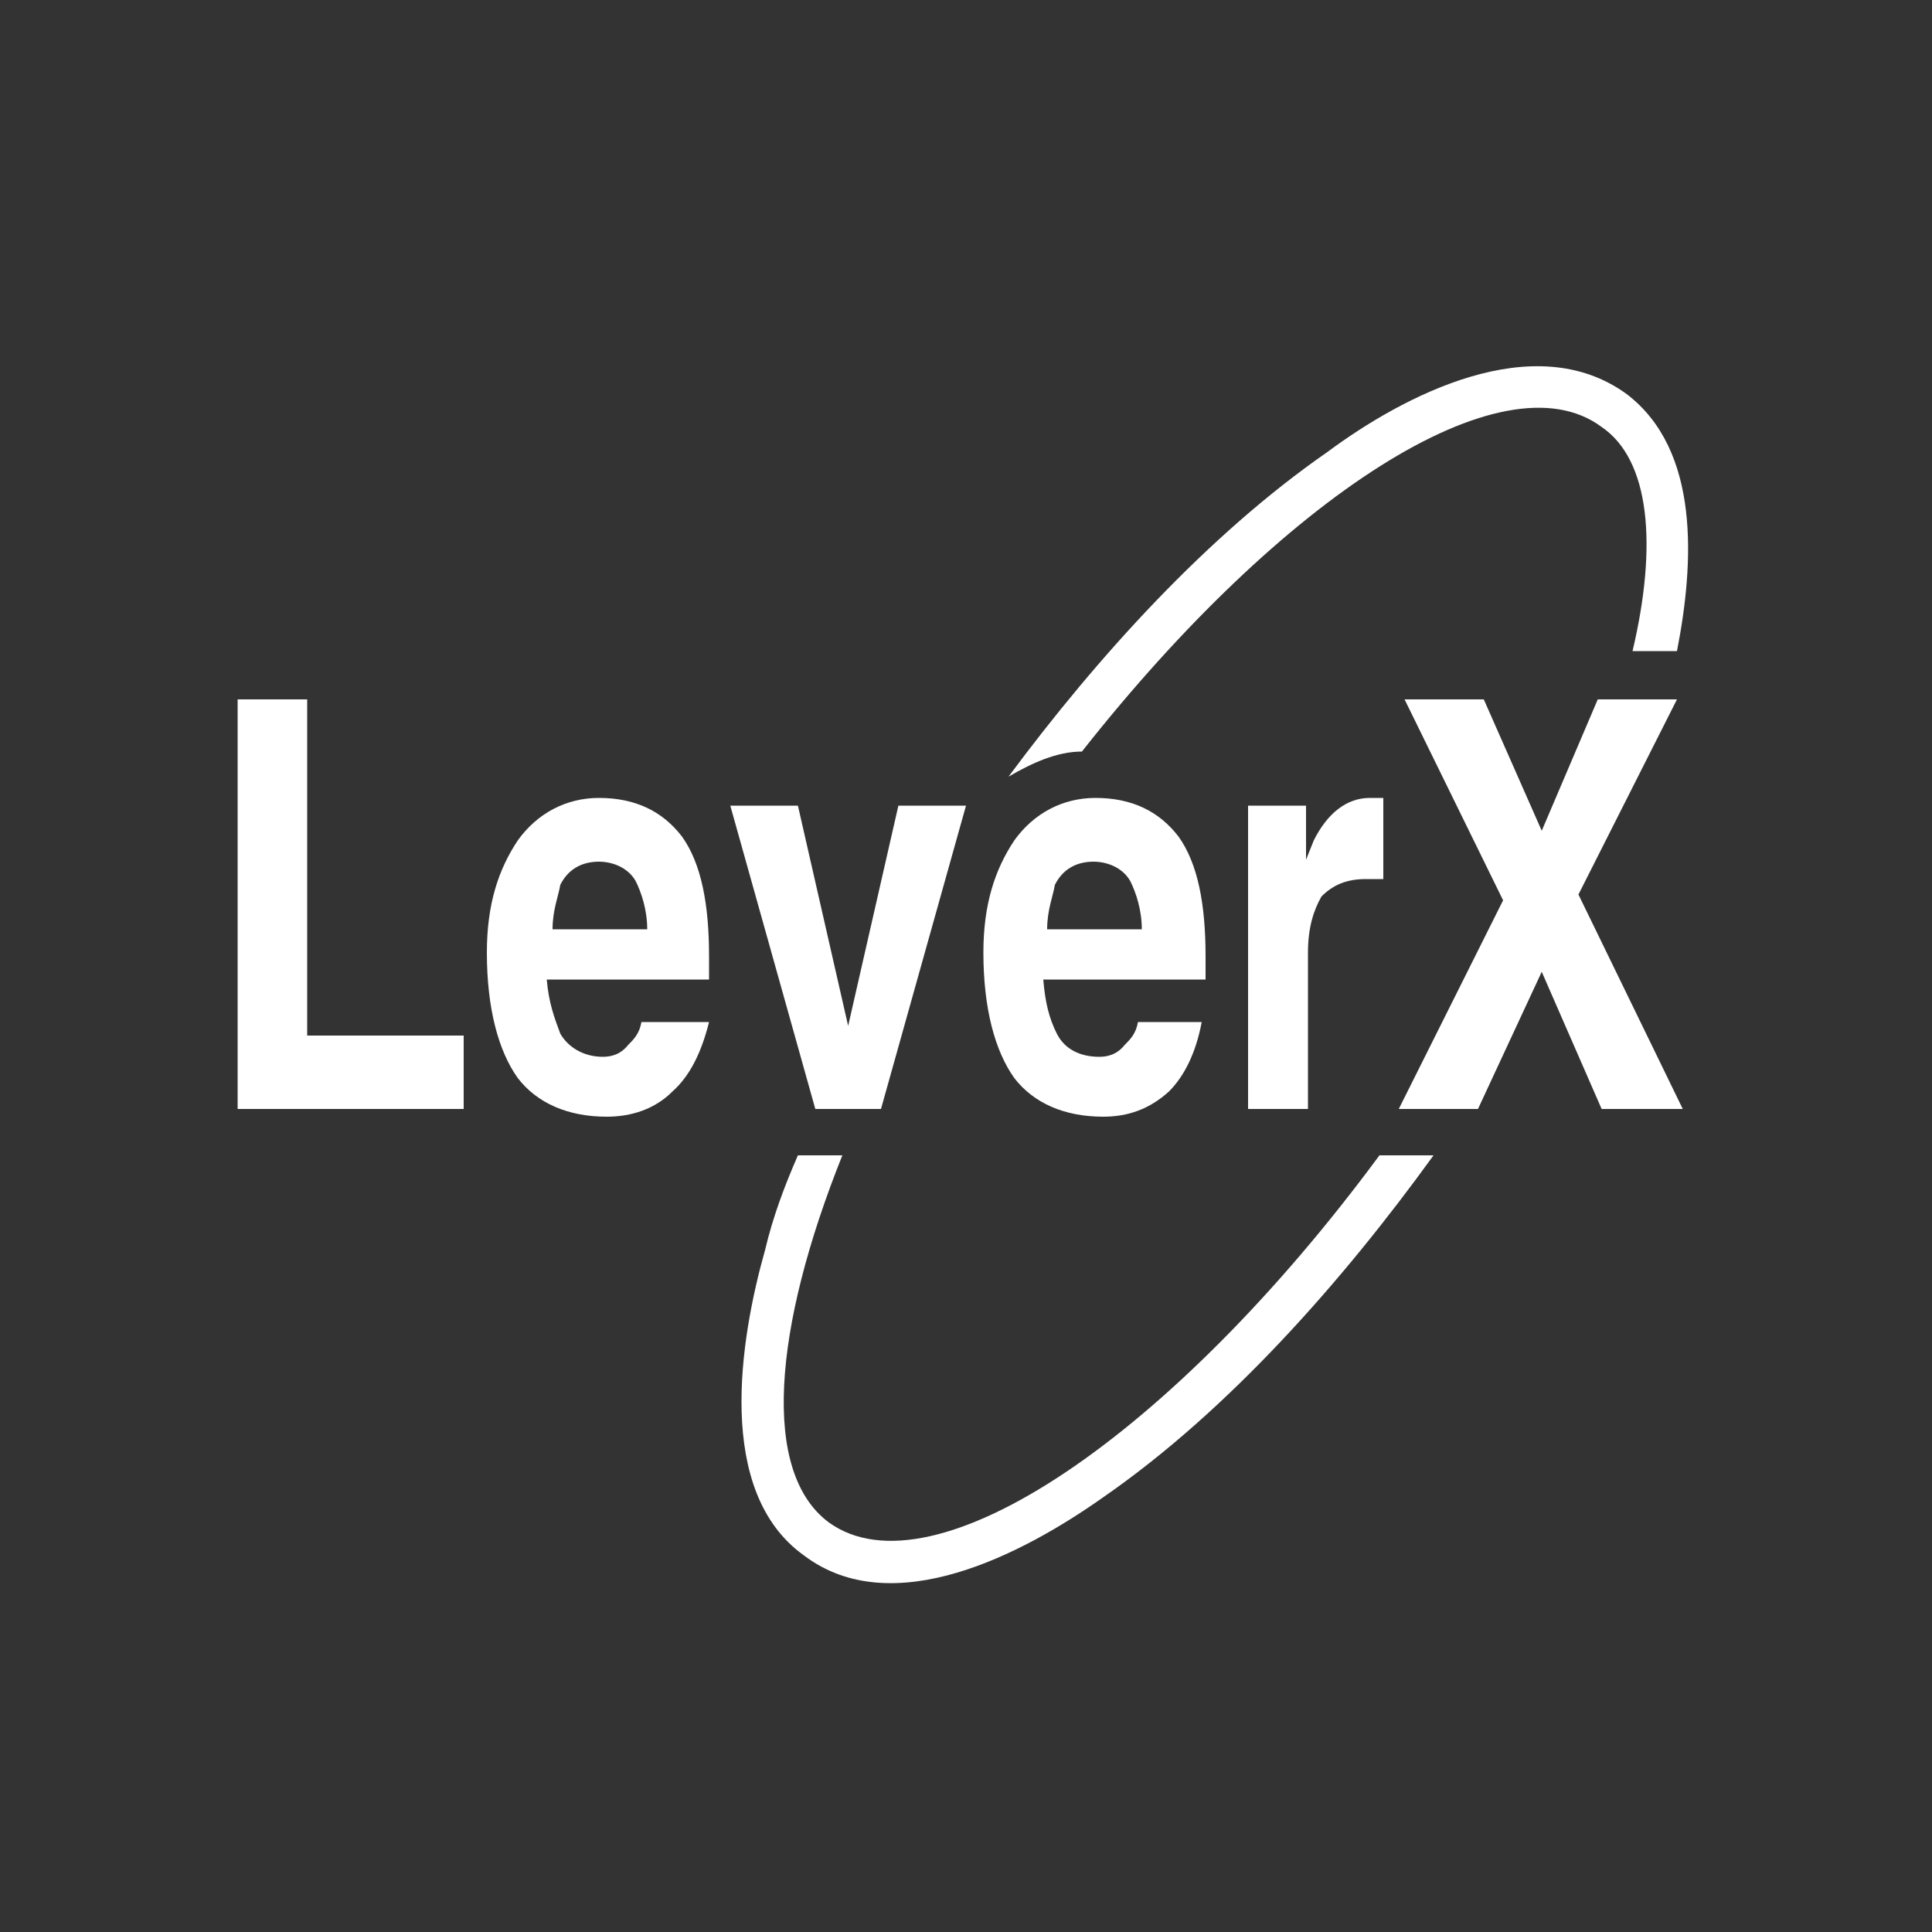 <?xml version="1.0" encoding="utf-8"?>
<!-- Generator: Adobe Illustrator 21.0.0, SVG Export Plug-In . SVG Version: 6.00 Build 0)  -->
<svg version="1.1" id="Layer_1" xmlns="http://www.w3.org/2000/svg" xmlns:xlink="http://www.w3.org/1999/xlink" x="0px" y="0px"
	 viewBox="0 0 100 100" style="enable-background:new 0 0 100 100;" xml:space="preserve">
<rect x="0" y="0" width="100" height="100" fill="#333333" stroke="none"/>
<style type="text/css">
	.st0{fill:none;}
	.st1{fill-rule:evenodd;clip-rule:evenodd;fill:#FFFFFF;}
	.st2{fill:#FFFFFF;}
	.st3{fill:#FFFFFF;}
	.st4{fill:none;stroke:#225FBF;stroke-width:2;stroke-linecap:round;stroke-linejoin:round;stroke-miterlimit:22.926;}
	.st5{fill:#FFFFFF;}
	.st6{fill:none;stroke:#149BCC;stroke-width:2;stroke-linecap:round;stroke-linejoin:round;stroke-miterlimit:22.926;}
	.st7{fill:none;stroke:#14CCB0;stroke-width:2;stroke-linecap:round;stroke-linejoin:round;stroke-miterlimit:22.926;}
	.st8{fill:none;stroke:#96E647;stroke-width:2;stroke-linecap:round;stroke-linejoin:round;stroke-miterlimit:22.926;}
	.st9{fill:none;stroke:#F0AB00;stroke-width:2;stroke-linecap:round;stroke-linejoin:round;stroke-miterlimit:22.926;}
	.st10{fill:none;stroke:#FF6A00;stroke-width:2;stroke-linecap:round;stroke-linejoin:round;stroke-miterlimit:22.926;}
	.st11{fill:none;stroke:#FFFFFF;stroke-width:2;stroke-linecap:round;stroke-linejoin:round;stroke-miterlimit:22.926;}
	.st12{fill:#FFFFFF;}
</style>
<rect class="st0" width="100" height="100"/>
<g>
	<path class="st1" d="M84.2,20.4c3.8,2.9,3.5,8.7,2.6,13.3h-2.3c1.3-5.5,0.9-9.9-1.6-11.6c-5.1-3.8-16.5,3.6-26.9,16.8
		c-1.3,0-2.6,0.6-3.8,1.3c4.6-6.2,10.3-12.5,16.5-16.8C72.6,20.5,79.4,16.9,84.2,20.4L84.2,20.4z M74.2,59.8
		C69.5,66.3,63.6,73,57.1,77.5c-4.1,2.9-10.9,6.5-15.5,3c-4.6-3.3-3.3-11.2-2-15.8c0.4-1.7,1-3.3,1.7-4.9h2.3
		c-3.6,9-4.2,16.4-0.7,19c5.4,3.9,17.8-4.5,28.5-19H74.2z"/>
	<polygon class="st2" points="12.3,57.4 12.3,57.4 12.3,36.2 12.3,36.2 14.1,36.2 15.9,36.2 15.9,36.2 15.9,53.6 15.9,53.6 24,53.6 
		24,53.6 24,55.5 24,57.4 24,57.4 	"/>
	<path class="st2" d="M31.4,57.8c-2,0-3.6-0.7-4.6-2c-1-1.4-1.6-3.6-1.6-6.5c0-2.5,0.6-4.3,1.6-5.8c1-1.4,2.5-2.2,4.2-2.2
		c1.9,0,3.3,0.7,4.3,2c1,1.4,1.4,3.5,1.4,6.2v1.2l0,0h-8.4l0,0c0.1,1.2,0.4,2,0.7,2.8c0.4,0.7,1.2,1.2,2.2,1.2
		c0.4,0,0.9-0.1,1.3-0.6c0.3-0.3,0.6-0.6,0.7-1.2l0,0h3.5l0,0c-0.4,1.6-1,2.8-1.9,3.6C33.9,57.4,32.7,57.8,31.4,57.8L31.4,57.8z
		 M33.5,48.1L33.5,48.1c0-1-0.3-1.9-0.6-2.5c-0.4-0.7-1.2-1-1.9-1c-0.9,0-1.6,0.4-2,1.2c-0.1,0.6-0.4,1.3-0.4,2.3l0,0H33.5z"/>
	<polygon class="st2" points="37.8,41.7 37.8,41.7 39.5,41.7 41.3,41.7 41.3,41.7 43.9,53.1 43.9,53.1 43.9,53.1 46.5,41.7 
		46.5,41.7 48.2,41.7 50,41.7 50,41.7 45.6,57.4 43.9,57.4 42.2,57.4 	"/>
	<path class="st2" d="M57.1,57.8c-2,0-3.6-0.7-4.6-2c-1-1.4-1.6-3.6-1.6-6.5c0-2.5,0.6-4.3,1.6-5.8c1-1.4,2.5-2.2,4.2-2.2
		c1.9,0,3.3,0.7,4.3,2c1,1.4,1.4,3.5,1.4,6.2v1.2l0,0H54l0,0c0.1,1.2,0.3,2,0.7,2.8s1.2,1.2,2.2,1.2c0.4,0,0.9-0.1,1.3-0.6
		c0.3-0.3,0.6-0.6,0.7-1.2l0,0h3.3l0,0c-0.3,1.6-0.9,2.8-1.7,3.6C59.5,57.4,58.4,57.8,57.1,57.8L57.1,57.8z M59.1,48.1L59.1,48.1
		c0-1-0.3-1.9-0.6-2.5c-0.4-0.7-1.2-1-1.9-1c-0.9,0-1.6,0.4-2,1.2c-0.1,0.6-0.4,1.3-0.4,2.3l0,0H59.1z"/>
	<path class="st2" d="M64.6,57.4V41.7l0,0h1.4h1.6l0,0v2.8l0,0l0,0l0.4-1c0.7-1.4,1.7-2.2,2.9-2.2c0.3,0,0.6,0,0.7,0v4.2
		c-0.3,0-0.6,0-0.9,0c-1,0-1.7,0.3-2.3,0.9c-0.4,0.7-0.7,1.6-0.7,2.9l0,0v8.1l0,0h-1.6H64.6z"/>
	<polygon class="st3" points="72.4,57.4 77.8,46.6 77.8,46.6 72.7,36.2 72.7,36.2 74.7,36.2 76.8,36.2 76.8,36.2 79.8,43 79.8,43 
		79.8,43 82.7,36.2 82.7,36.2 84.7,36.2 86.8,36.2 86.8,36.2 81.7,46.3 81.7,46.3 87.1,57.4 87.1,57.4 85,57.4 82.9,57.4 82.9,57.4 
		79.8,50.3 79.8,50.3 79.8,50.3 76.5,57.4 76.5,57.4 74.5,57.4 	"/>
</g>
</svg>
